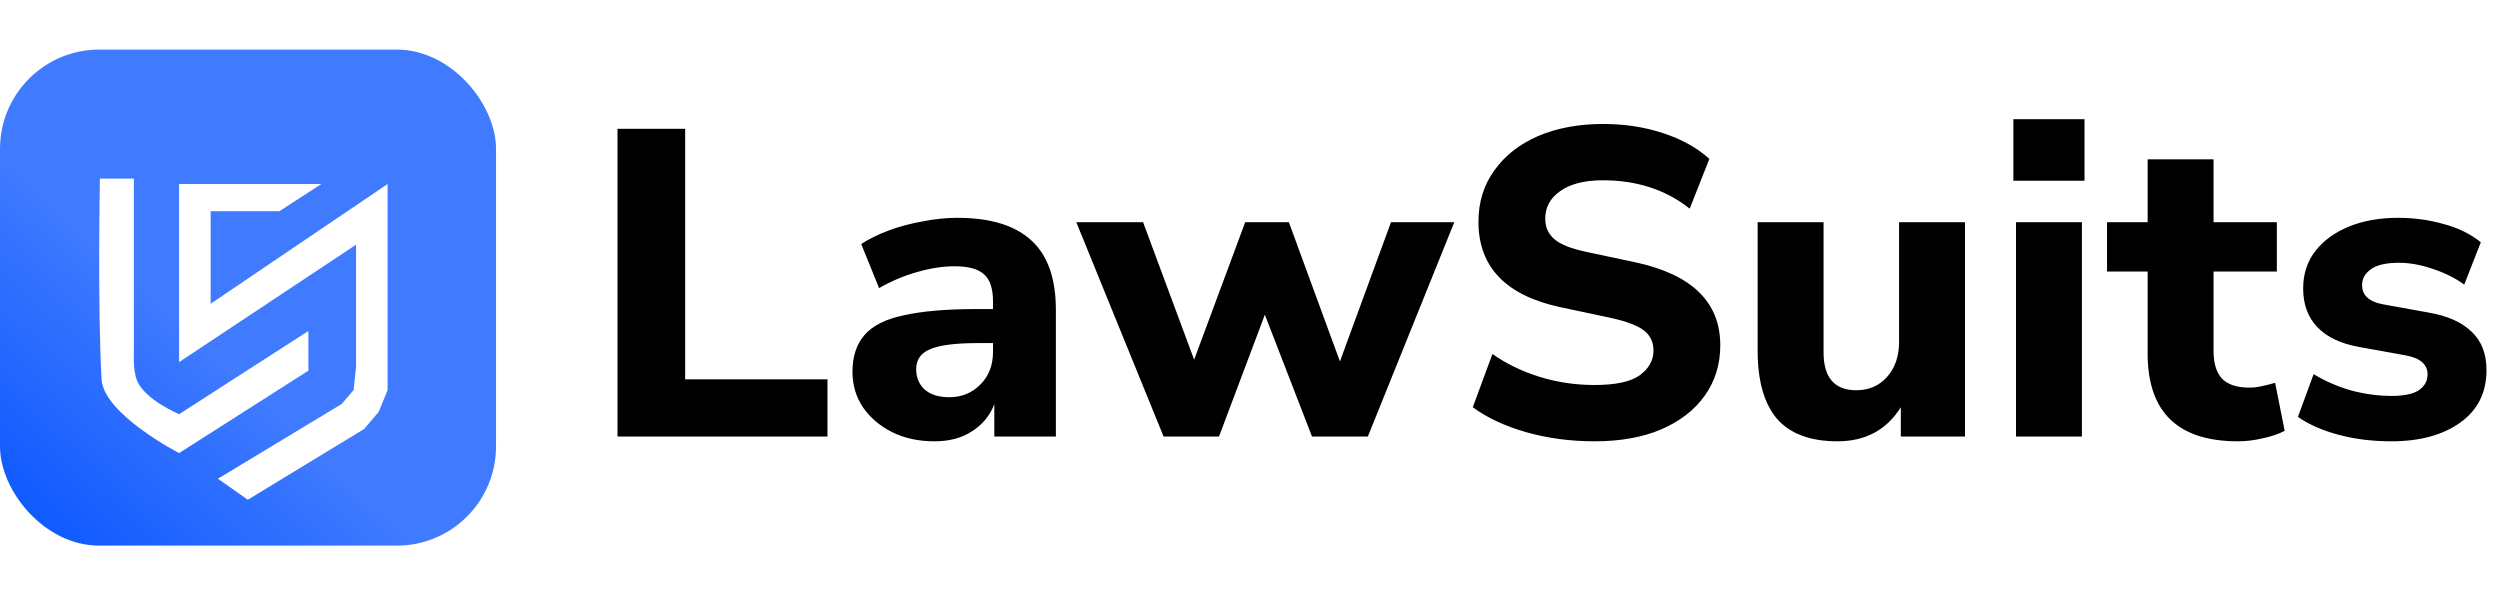 <svg width="252" height="60" viewBox="0 0 252 60" fill="none" xmlns="http://www.w3.org/2000/svg">
<rect y="5" width="50" height="50" rx="10" fill="url(#paint0_linear_2561_207)"/>
<g filter="url(#filter0_d_2561_207)">
<path d="M13.493 14H10.072C10.072 14 9.828 26.855 10.236 34.223C10.432 37.75 18.055 41.669 18.055 41.669L31.087 33.361V29.363L18.055 37.75C18.055 37.75 14.609 36.3 13.819 34.38C13.383 33.32 13.493 31.479 13.493 31.479V14Z" fill="white"/>
<path d="M18.055 32.498V14.549H32.391L28.155 17.292H21.232V26.62L39.07 14.549V35.32L38.174 37.515L36.708 39.239L24.979 46.372L21.965 44.256L34.427 36.731L35.649 35.32L35.893 32.89V20.663L18.055 32.498Z" fill="white"/>
</g>
<path d="M62.245 44V12.98H69.065V38.236H83.409V44H62.245ZM94.2 44.484C92.586 44.484 91.164 44.176 89.932 43.56C88.7 42.944 87.717 42.108 86.984 41.052C86.28 39.996 85.928 38.808 85.928 37.488C85.928 35.933 86.338 34.687 87.16 33.748C87.981 32.809 89.316 32.149 91.164 31.768C93.012 31.357 95.461 31.152 98.512 31.152H100.096V30.404C100.096 29.113 99.802 28.204 99.216 27.676C98.629 27.119 97.632 26.84 96.224 26.84C95.05 26.84 93.804 27.031 92.484 27.412C91.193 27.764 89.902 28.307 88.612 29.04L86.808 24.596C87.57 24.097 88.494 23.643 89.58 23.232C90.694 22.821 91.853 22.513 93.056 22.308C94.258 22.073 95.402 21.956 96.488 21.956C99.832 21.956 102.325 22.719 103.968 24.244C105.61 25.74 106.432 28.072 106.432 31.24V44H100.228V40.744C99.788 41.888 99.04 42.797 97.984 43.472C96.957 44.147 95.696 44.484 94.2 44.484ZM95.696 40.04C96.928 40.04 97.969 39.615 98.82 38.764C99.67 37.913 100.096 36.813 100.096 35.464V34.584H98.556C96.297 34.584 94.698 34.789 93.76 35.2C92.821 35.581 92.352 36.256 92.352 37.224C92.352 38.045 92.63 38.72 93.188 39.248C93.774 39.776 94.61 40.04 95.696 40.04ZM117.289 44L108.489 22.396H115.221L120.369 36.256L125.517 22.396H129.917L135.065 36.432L140.213 22.396H146.593L137.881 44H132.249L127.497 31.724L122.877 44H117.289ZM160.732 44.484C158.297 44.484 155.994 44.176 153.824 43.56C151.682 42.944 149.893 42.108 148.456 41.052L150.436 35.684C151.814 36.652 153.384 37.415 155.144 37.972C156.933 38.529 158.796 38.808 160.732 38.808C162.844 38.808 164.354 38.485 165.264 37.84C166.202 37.165 166.672 36.329 166.672 35.332C166.672 34.481 166.349 33.807 165.704 33.308C165.058 32.809 163.929 32.384 162.316 32.032L157.344 30.976C151.8 29.803 149.028 26.928 149.028 22.352C149.028 20.387 149.556 18.671 150.612 17.204C151.668 15.708 153.134 14.549 155.012 13.728C156.918 12.907 159.118 12.496 161.612 12.496C163.753 12.496 165.762 12.804 167.64 13.42C169.517 14.036 171.072 14.901 172.304 16.016L170.324 21.032C167.918 19.125 165 18.172 161.568 18.172C159.72 18.172 158.282 18.539 157.256 19.272C156.258 19.976 155.76 20.9 155.76 22.044C155.76 22.895 156.068 23.584 156.684 24.112C157.3 24.64 158.37 25.065 159.896 25.388L164.868 26.444C170.558 27.676 173.404 30.463 173.404 34.804C173.404 36.74 172.876 38.441 171.82 39.908C170.793 41.345 169.326 42.475 167.42 43.296C165.542 44.088 163.313 44.484 160.732 44.484ZM185.223 44.484C182.466 44.484 180.427 43.721 179.107 42.196C177.816 40.671 177.171 38.383 177.171 35.332V22.396H183.815V35.508C183.815 38.06 184.915 39.336 187.115 39.336C188.376 39.336 189.403 38.896 190.195 38.016C191.016 37.107 191.427 35.919 191.427 34.452V22.396H198.071V44H191.603V41.052C190.166 43.34 188.039 44.484 185.223 44.484ZM202.948 18.216V12.012H210.12V18.216H202.948ZM203.212 44V22.396H209.856V44H203.212ZM225.59 44.484C219.518 44.484 216.482 41.536 216.482 35.64V27.368H212.39V22.396H216.482V16.06H223.126V22.396H229.506V27.368H223.126V35.376C223.126 36.608 223.404 37.532 223.962 38.148C224.548 38.764 225.472 39.072 226.734 39.072C227.115 39.072 227.511 39.028 227.922 38.94C228.362 38.852 228.831 38.735 229.33 38.588L230.298 43.428C229.682 43.751 228.948 44 228.098 44.176C227.247 44.381 226.411 44.484 225.59 44.484ZM241.047 44.484C239.14 44.484 237.365 44.264 235.723 43.824C234.08 43.384 232.716 42.783 231.631 42.02L233.215 37.708C234.3 38.383 235.532 38.925 236.911 39.336C238.319 39.717 239.712 39.908 241.091 39.908C242.323 39.908 243.232 39.717 243.819 39.336C244.405 38.925 244.699 38.397 244.699 37.752C244.699 36.725 243.951 36.08 242.455 35.816L237.835 34.98C235.987 34.657 234.579 33.997 233.611 33C232.643 32.003 232.159 30.697 232.159 29.084C232.159 27.617 232.569 26.356 233.391 25.3C234.212 24.244 235.341 23.423 236.779 22.836C238.216 22.249 239.873 21.956 241.751 21.956C243.305 21.956 244.816 22.161 246.283 22.572C247.749 22.953 249.011 23.569 250.067 24.42L248.395 28.688C247.515 28.043 246.459 27.515 245.227 27.104C244.024 26.693 242.895 26.488 241.839 26.488C240.519 26.488 239.565 26.708 238.979 27.148C238.392 27.559 238.099 28.087 238.099 28.732C238.099 29.759 238.788 30.404 240.167 30.668L244.787 31.504C246.693 31.827 248.145 32.472 249.143 33.44C250.14 34.379 250.639 35.669 250.639 37.312C250.639 39.571 249.759 41.331 247.999 42.592C246.239 43.853 243.921 44.484 241.047 44.484Z" fill="black"/>
<defs>
<filter id="filter0_d_2561_207" x="6" y="14" width="37.069" height="40.373" filterUnits="userSpaceOnUse" color-interpolation-filters="sRGB">
<feFlood flood-opacity="0" result="BackgroundImageFix"/>
<feColorMatrix in="SourceAlpha" type="matrix" values="0 0 0 0 0 0 0 0 0 0 0 0 0 0 0 0 0 0 127 0" result="hardAlpha"/>
<feOffset dy="4"/>
<feGaussianBlur stdDeviation="2"/>
<feComposite in2="hardAlpha" operator="out"/>
<feColorMatrix type="matrix" values="0 0 0 0 0.137 0 0 0 0 0.375 0 0 0 0 0.906 0 0 0 1 0"/>
<feBlend mode="normal" in2="BackgroundImageFix" result="effect1_dropShadow_2561_207"/>
<feBlend mode="normal" in="SourceGraphic" in2="effect1_dropShadow_2561_207" result="shape"/>
</filter>
<linearGradient id="paint0_linear_2561_207" x1="5.233" y1="52.384" x2="46.512" y2="8.198" gradientUnits="userSpaceOnUse">
<stop stop-color="#125BFF"/>
<stop offset="0.39" stop-color="#407BFF"/>
</linearGradient>
</defs>
</svg>
